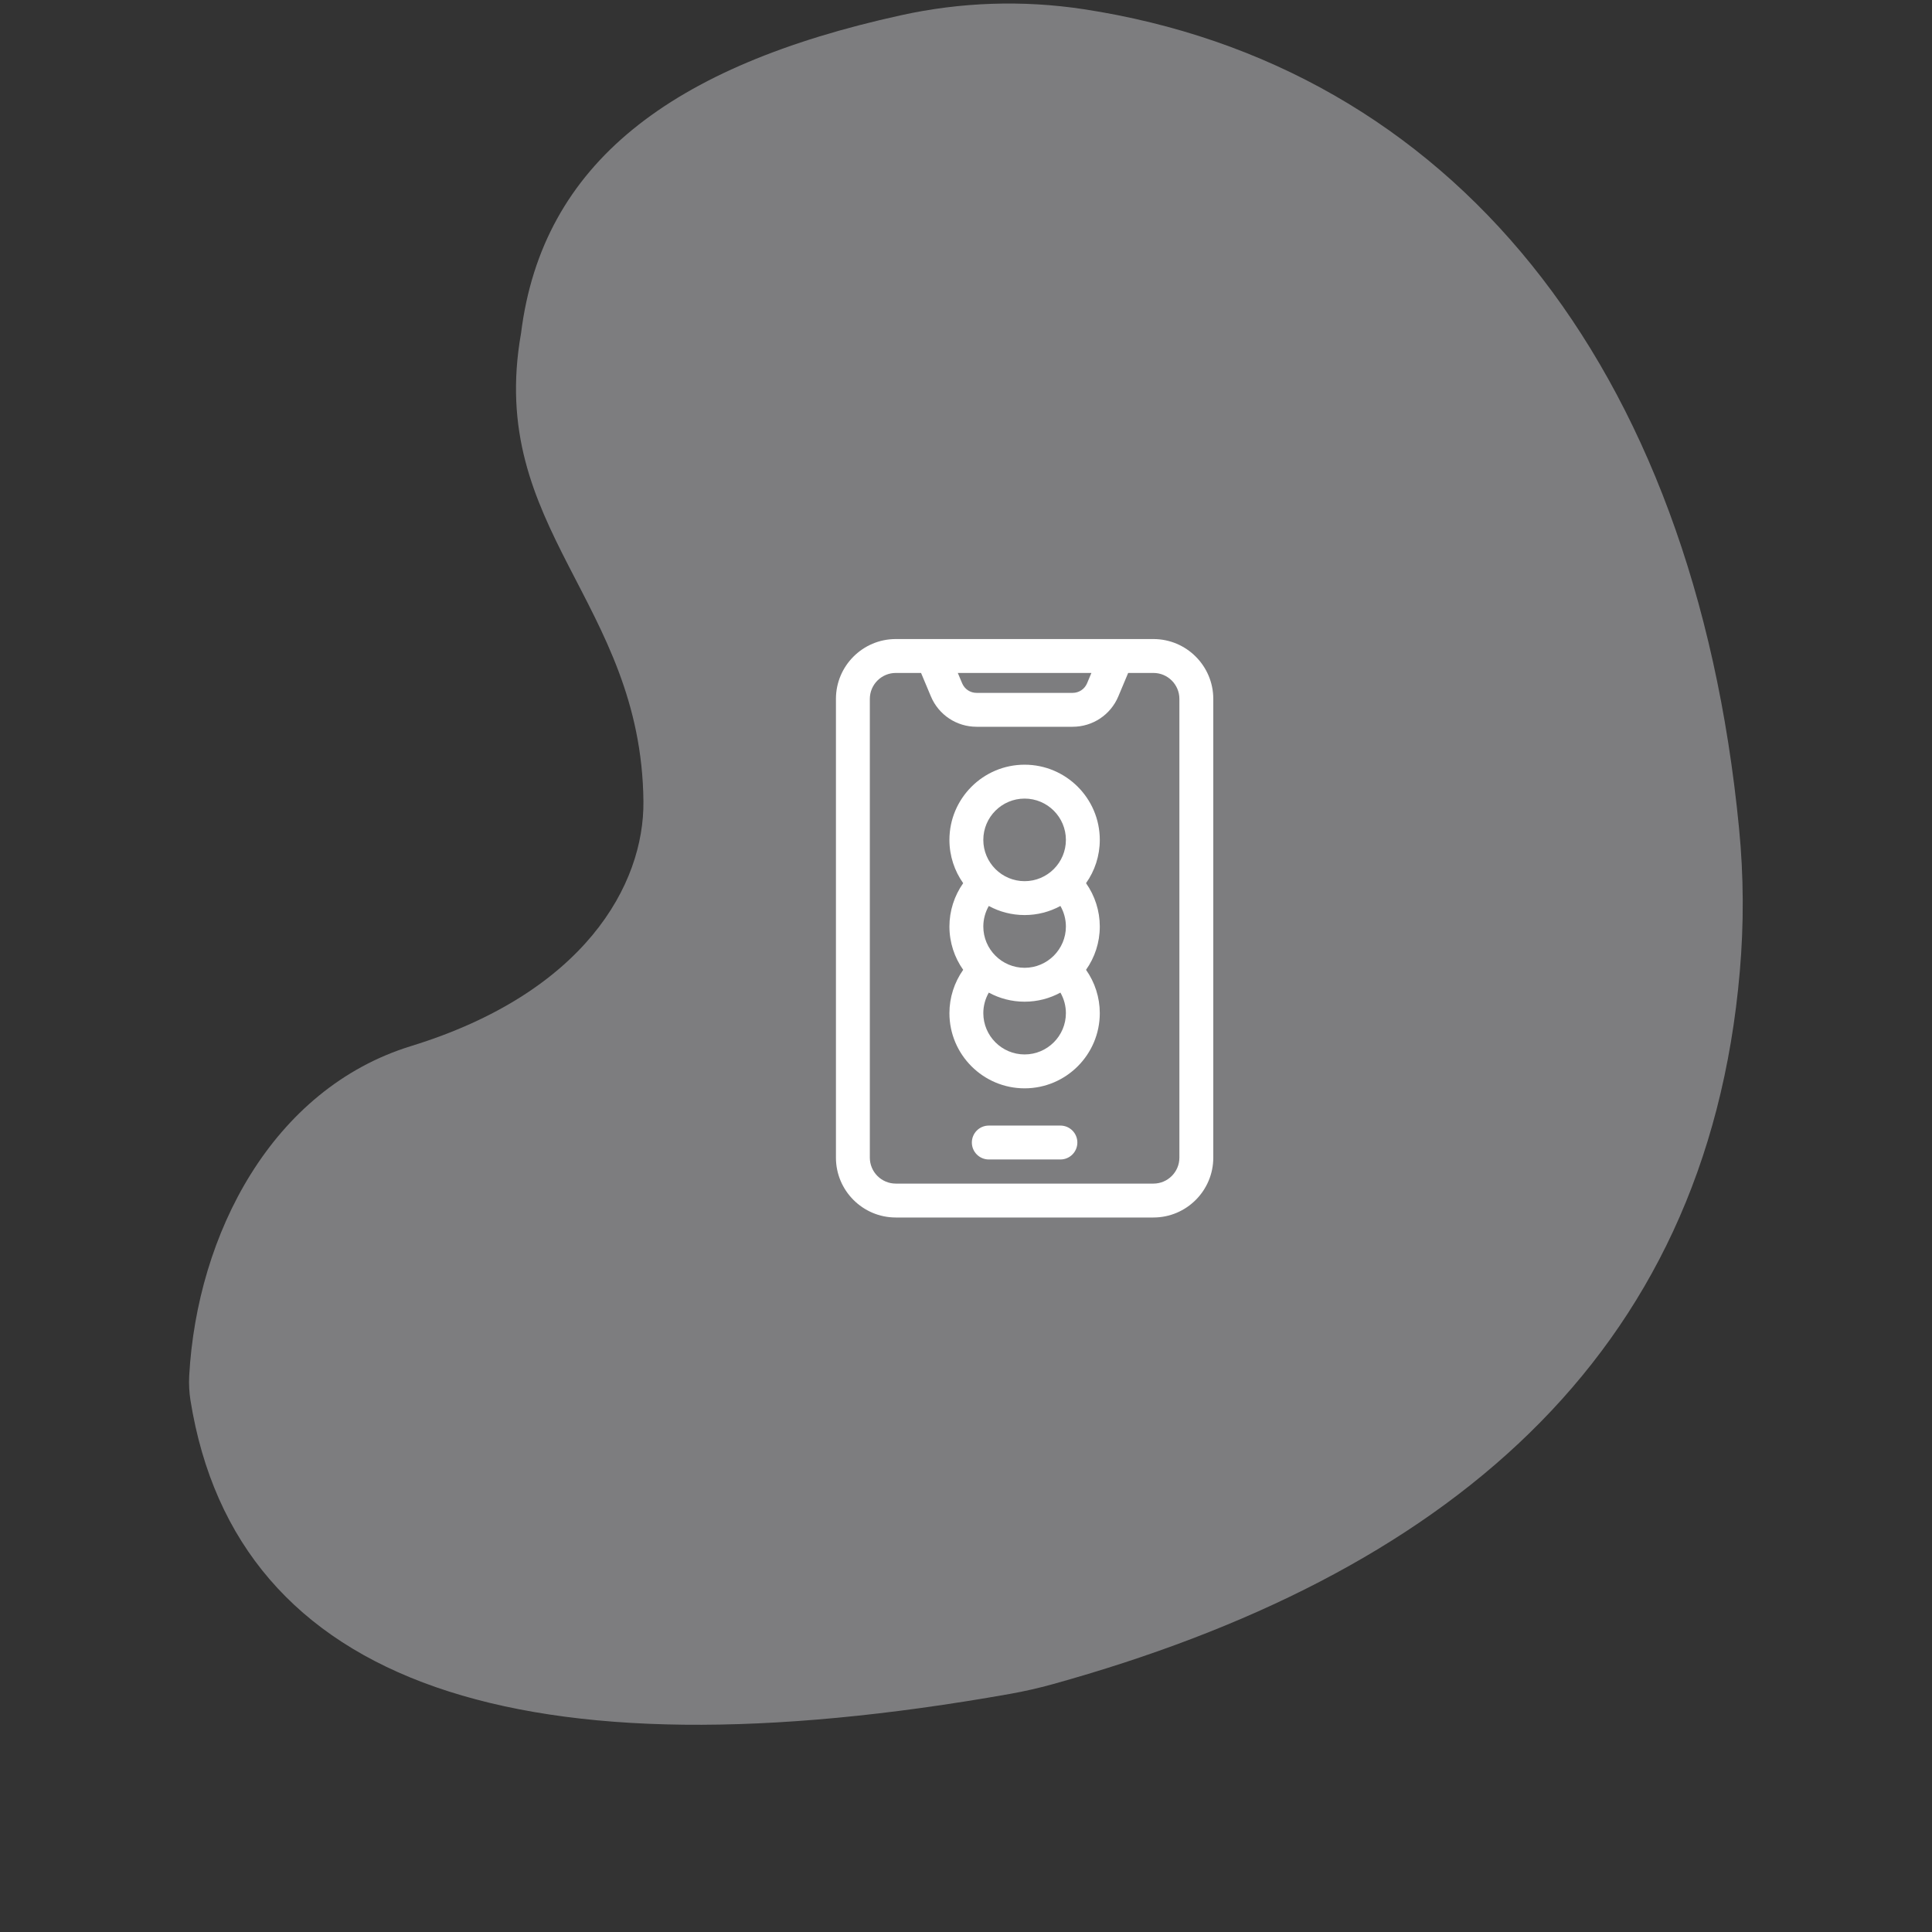 <?xml version="1.0" encoding="UTF-8" standalone="no"?><!DOCTYPE svg PUBLIC "-//W3C//DTD SVG 1.1//EN" "http://www.w3.org/Graphics/SVG/1.1/DTD/svg11.dtd"><svg width="100%" height="100%" viewBox="0 0 512 512" version="1.1" xmlns="http://www.w3.org/2000/svg" xmlns:xlink="http://www.w3.org/1999/xlink" xml:space="preserve" xmlns:serif="http://www.serif.com/" style="fill-rule:evenodd;clip-rule:evenodd;stroke-linejoin:round;stroke-miterlimit:1.414;"><rect x="0" y="0" width="512" height="512" fill="#333333" stroke="none"/><rect id="Artboard1" x="0" y="0" width="512" height="512" style="fill:none;"/><clipPath id="_clip1"><rect id="Artboard11" serif:id="Artboard1" x="0" y="0" width="512" height="512"/></clipPath><g clip-path="url(#_clip1)"><g><g id="bean"><path d="M170.516,212.38c-0.537,-53.059 -41.621,-72.173 -32.431,-124.085c5.627,-45.071 39.799,-70.87 100.607,-84.233c15.918,-3.522 32.35,-4.074 48.469,-1.63c97.062,14.84 161.721,93.619 173.706,217.071c1.235,12.635 1.3,25.358 0.194,38.005c-8.862,102.727 -78.83,160.192 -182.235,188.861c-3.686,1.015 -7.417,1.86 -11.181,2.532c-128.562,22.805 -204.965,-1.713 -217.17,-77.81c-0.336,-2.137 -0.448,-4.304 -0.334,-6.464c2.066,-37.549 21.956,-76.069 58.811,-87.414c45.955,-14.145 61.786,-42.779 61.564,-64.833Z" style="fill:#c8c9cd;fill-opacity:0.5;"/></g><g id="app"><path d="M305.67,169.354l-68.276,0c-8.747,0 -15.862,7.116 -15.862,15.862l0,121.57c0,8.746 7.115,15.862 15.862,15.862l68.275,0c8.747,0 15.863,-7.116 15.863,-15.862l0,-121.57c0,-8.746 -7.116,-15.862 -15.862,-15.862Zm-16.436,8.982l-1.153,2.747c-0.647,1.54 -2.144,2.535 -3.814,2.535l-25.471,0c-1.67,0 -3.167,-0.995 -3.814,-2.535l-1.153,-2.747l35.405,0Zm23.316,128.45c0,3.793 -3.087,6.88 -6.88,6.88l-68.276,0c-3.794,0 -6.88,-3.087 -6.88,-6.88l0,-121.57c0,-3.793 3.086,-6.88 6.88,-6.88l6.694,0l2.612,6.224c2.051,4.884 6.799,8.04 12.096,8.04l25.471,0c5.297,0 10.045,-3.156 12.095,-8.04l2.613,-6.224l6.695,0c3.793,0 6.88,3.087 6.88,6.88l0,121.57Z" style="fill:#fff;fill-rule:nonzero;"/><path d="M281.02,298.289l-18.977,0c-2.48,0 -4.491,2.01 -4.491,4.491c0,2.48 2.011,4.491 4.491,4.491l18.977,0c2.48,0 4.491,-2.011 4.491,-4.491c0,-2.481 -2.011,-4.491 -4.491,-4.491Z" style="fill:#fff;fill-rule:nonzero;"/><path d="M271.532,202.652c-10.987,0 -19.925,8.938 -19.925,19.924c0,4.269 1.35,8.229 3.645,11.475c-2.348,3.334 -3.645,7.344 -3.645,11.484c0,4.269 1.35,8.229 3.645,11.476c-2.349,3.333 -3.645,7.343 -3.645,11.483c0,10.987 8.938,19.925 19.925,19.925c10.986,0 19.924,-8.938 19.924,-19.925c0,-4.14 -1.297,-8.15 -3.645,-11.483c2.295,-3.247 3.645,-7.207 3.645,-11.476c0,-4.14 -1.297,-8.15 -3.645,-11.484c2.295,-3.246 3.645,-7.206 3.645,-11.475c0,-10.986 -8.938,-19.924 -19.924,-19.924Zm10.942,42.883c0,6.033 -4.909,10.942 -10.942,10.942c-6.034,0 -10.943,-4.909 -10.943,-10.942c0,-1.927 0.512,-3.802 1.453,-5.444c2.823,1.536 6.056,2.409 9.49,2.409c3.433,0 6.666,-0.873 9.489,-2.409c0.941,1.642 1.453,3.518 1.453,5.444Zm-10.942,-33.901c6.033,0 10.942,4.908 10.942,10.942c0,6.033 -4.909,10.942 -10.942,10.942c-6.034,0 -10.943,-4.909 -10.943,-10.942c0,-6.034 4.909,-10.942 10.943,-10.942Zm0,67.802c-6.034,0 -10.943,-4.908 -10.943,-10.942c0,-1.926 0.512,-3.802 1.453,-5.444c2.823,1.536 6.056,2.409 9.49,2.409c3.433,0 6.666,-0.873 9.489,-2.409c0.941,1.642 1.453,3.518 1.453,5.444c0,6.034 -4.909,10.942 -10.942,10.942Z" style="fill:#fff;fill-rule:nonzero;"/></g></g></g></svg>